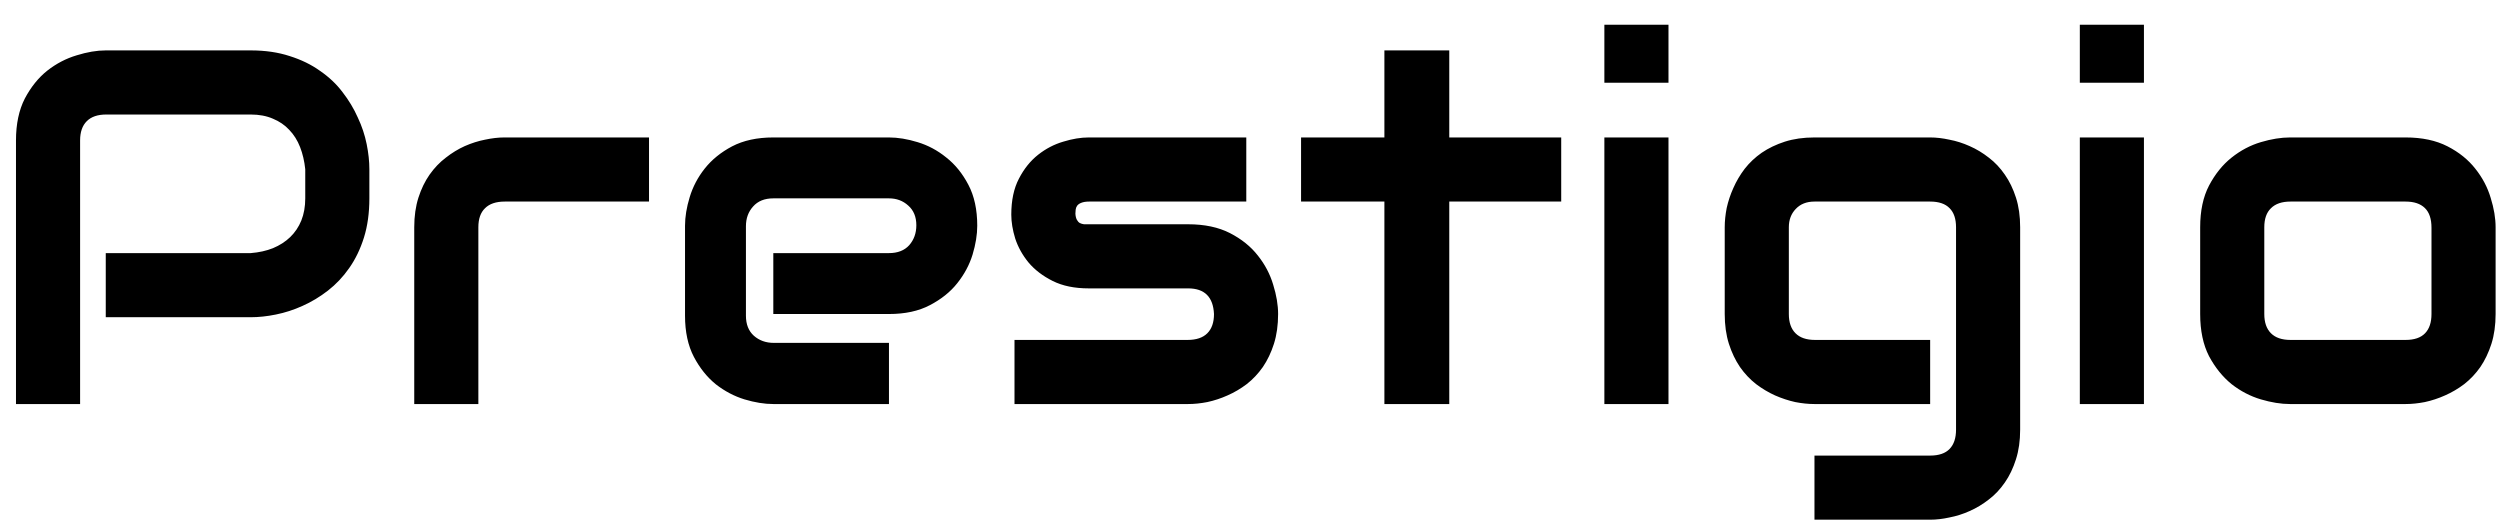 <svg width="99" height="21" viewBox="0 0 99 21" fill="none" xmlns="http://www.w3.org/2000/svg">
<path d="M14.627 7.855C14.627 8.435 14.555 8.952 14.412 9.408C14.269 9.864 14.074 10.268 13.826 10.619C13.585 10.964 13.305 11.26 12.986 11.508C12.667 11.755 12.332 11.957 11.98 12.113C11.635 12.27 11.284 12.383 10.926 12.455C10.574 12.527 10.242 12.562 9.93 12.562H4.188V10.023H9.93C10.255 9.997 10.548 9.932 10.809 9.828C11.075 9.717 11.303 9.571 11.492 9.389C11.681 9.206 11.828 8.988 11.932 8.734C12.036 8.474 12.088 8.181 12.088 7.855V6.703C12.055 6.384 11.987 6.091 11.883 5.824C11.779 5.557 11.635 5.329 11.453 5.141C11.277 4.952 11.062 4.805 10.809 4.701C10.555 4.59 10.262 4.535 9.93 4.535H4.207C3.868 4.535 3.611 4.623 3.436 4.799C3.26 4.975 3.172 5.229 3.172 5.561V16H0.633V5.561C0.633 4.91 0.75 4.356 0.984 3.9C1.225 3.445 1.521 3.077 1.873 2.797C2.231 2.517 2.618 2.315 3.035 2.191C3.452 2.061 3.836 1.996 4.188 1.996H9.93C10.503 1.996 11.017 2.071 11.473 2.221C11.928 2.364 12.329 2.559 12.674 2.807C13.025 3.048 13.322 3.327 13.562 3.646C13.81 3.965 14.012 4.301 14.168 4.652C14.331 4.997 14.448 5.349 14.52 5.707C14.591 6.059 14.627 6.391 14.627 6.703V7.855ZM25.701 7.982H19.988C19.643 7.982 19.383 8.07 19.207 8.246C19.031 8.415 18.943 8.666 18.943 8.998V16H16.404V8.998C16.404 8.562 16.46 8.171 16.57 7.826C16.681 7.481 16.828 7.178 17.01 6.918C17.199 6.651 17.413 6.426 17.654 6.244C17.895 6.055 18.146 5.902 18.406 5.785C18.673 5.668 18.94 5.583 19.207 5.531C19.48 5.473 19.734 5.443 19.969 5.443H25.701V7.982ZM38.699 8.939C38.699 9.291 38.637 9.672 38.514 10.082C38.39 10.486 38.188 10.863 37.908 11.215C37.635 11.56 37.273 11.85 36.824 12.084C36.382 12.318 35.841 12.435 35.203 12.435H30.623V10.023H35.203C35.548 10.023 35.815 9.919 36.004 9.711C36.193 9.496 36.287 9.232 36.287 8.92C36.287 8.588 36.18 8.327 35.965 8.139C35.757 7.95 35.503 7.855 35.203 7.855H30.623C30.278 7.855 30.011 7.963 29.822 8.178C29.634 8.386 29.539 8.646 29.539 8.959V12.504C29.539 12.842 29.643 13.106 29.852 13.295C30.066 13.484 30.33 13.578 30.643 13.578H35.203V16H30.623C30.271 16 29.891 15.938 29.48 15.815C29.077 15.691 28.699 15.492 28.348 15.219C28.003 14.939 27.713 14.578 27.479 14.135C27.244 13.685 27.127 13.142 27.127 12.504V8.939C27.127 8.588 27.189 8.21 27.312 7.807C27.436 7.396 27.635 7.019 27.908 6.674C28.188 6.322 28.549 6.029 28.992 5.795C29.441 5.561 29.985 5.443 30.623 5.443H35.203C35.555 5.443 35.932 5.505 36.336 5.629C36.746 5.753 37.124 5.954 37.469 6.234C37.82 6.508 38.113 6.869 38.348 7.318C38.582 7.761 38.699 8.301 38.699 8.939ZM50.613 12.435C50.613 12.872 50.558 13.266 50.447 13.617C50.337 13.962 50.19 14.268 50.008 14.535C49.825 14.796 49.614 15.02 49.373 15.209C49.132 15.391 48.878 15.541 48.611 15.658C48.351 15.775 48.084 15.863 47.81 15.922C47.544 15.974 47.29 16 47.049 16H40.174V13.461H47.029C47.374 13.461 47.635 13.373 47.81 13.197C47.986 13.021 48.074 12.768 48.074 12.435C48.042 11.758 47.7 11.42 47.049 11.42H43.113C42.553 11.42 42.078 11.322 41.688 11.127C41.297 10.932 40.978 10.688 40.73 10.395C40.49 10.102 40.314 9.786 40.203 9.447C40.099 9.109 40.047 8.793 40.047 8.5C40.047 7.934 40.148 7.458 40.35 7.074C40.551 6.684 40.805 6.368 41.111 6.127C41.417 5.886 41.749 5.714 42.107 5.609C42.465 5.499 42.801 5.443 43.113 5.443H49.353V7.982H43.133C43.003 7.982 42.898 7.999 42.82 8.031C42.749 8.057 42.693 8.096 42.654 8.148C42.622 8.194 42.602 8.246 42.596 8.305C42.589 8.357 42.586 8.409 42.586 8.461C42.592 8.565 42.612 8.646 42.645 8.705C42.677 8.764 42.716 8.806 42.762 8.832C42.814 8.858 42.869 8.874 42.928 8.881C42.993 8.881 43.055 8.881 43.113 8.881H47.049C47.7 8.881 48.253 8.998 48.709 9.232C49.165 9.467 49.533 9.763 49.812 10.121C50.092 10.473 50.294 10.857 50.418 11.273C50.548 11.69 50.613 12.078 50.613 12.435ZM61.824 7.982H57.391V16H54.822V7.982H51.522V5.443H54.822V1.996H57.391V5.443H61.824V7.982ZM66.072 3.275H63.533V0.98H66.072V3.275ZM66.072 16H63.533V5.443H66.072V16ZM79.998 17.016C79.998 17.452 79.943 17.842 79.832 18.188C79.721 18.539 79.575 18.845 79.393 19.105C79.21 19.372 78.999 19.597 78.758 19.779C78.517 19.968 78.263 20.121 77.996 20.238C77.736 20.355 77.469 20.44 77.195 20.492C76.928 20.551 76.674 20.58 76.434 20.58H71.853V18.041H76.434C76.779 18.041 77.036 17.953 77.205 17.777C77.374 17.602 77.459 17.348 77.459 17.016V8.998C77.459 8.666 77.374 8.415 77.205 8.246C77.036 8.07 76.779 7.982 76.434 7.982H71.853C71.541 7.982 71.294 8.08 71.111 8.275C70.929 8.464 70.838 8.705 70.838 8.998V12.435C70.838 12.768 70.926 13.021 71.102 13.197C71.277 13.373 71.534 13.461 71.873 13.461H76.434V16H71.853C71.613 16 71.359 15.974 71.092 15.922C70.825 15.863 70.558 15.775 70.291 15.658C70.031 15.541 69.78 15.391 69.539 15.209C69.298 15.02 69.087 14.796 68.904 14.535C68.722 14.268 68.576 13.962 68.465 13.617C68.354 13.266 68.299 12.872 68.299 12.435V8.998C68.299 8.757 68.325 8.503 68.377 8.236C68.436 7.969 68.523 7.706 68.641 7.445C68.758 7.178 68.908 6.924 69.09 6.684C69.279 6.443 69.503 6.231 69.764 6.049C70.031 5.867 70.337 5.72 70.682 5.609C71.027 5.499 71.417 5.443 71.853 5.443H76.434C76.674 5.443 76.928 5.473 77.195 5.531C77.469 5.583 77.736 5.668 77.996 5.785C78.263 5.902 78.517 6.055 78.758 6.244C78.999 6.426 79.21 6.651 79.393 6.918C79.575 7.178 79.721 7.481 79.832 7.826C79.943 8.171 79.998 8.562 79.998 8.998V17.016ZM84.9 3.275H82.361V0.98H84.9V3.275ZM84.9 16H82.361V5.443H84.9V16ZM98.826 12.435C98.826 12.872 98.771 13.266 98.66 13.617C98.549 13.962 98.403 14.268 98.221 14.535C98.038 14.796 97.827 15.02 97.586 15.209C97.345 15.391 97.091 15.541 96.824 15.658C96.564 15.775 96.297 15.863 96.023 15.922C95.757 15.974 95.503 16 95.262 16H90.682C90.33 16 89.946 15.938 89.529 15.815C89.113 15.691 88.725 15.489 88.367 15.209C88.016 14.922 87.719 14.555 87.478 14.105C87.244 13.65 87.127 13.093 87.127 12.435V8.998C87.127 8.347 87.244 7.797 87.478 7.348C87.719 6.892 88.016 6.524 88.367 6.244C88.725 5.958 89.113 5.753 89.529 5.629C89.946 5.505 90.33 5.443 90.682 5.443H95.262C95.913 5.443 96.466 5.561 96.922 5.795C97.378 6.029 97.745 6.326 98.025 6.684C98.305 7.035 98.507 7.419 98.631 7.836C98.761 8.253 98.826 8.64 98.826 8.998V12.435ZM96.287 9.018C96.287 8.666 96.199 8.406 96.023 8.236C95.848 8.067 95.594 7.982 95.262 7.982H90.701C90.363 7.982 90.106 8.07 89.93 8.246C89.754 8.415 89.666 8.666 89.666 8.998V12.435C89.666 12.768 89.754 13.021 89.93 13.197C90.106 13.373 90.363 13.461 90.701 13.461H95.262C95.607 13.461 95.864 13.373 96.033 13.197C96.203 13.021 96.287 12.768 96.287 12.435V9.018Z" fill="#000"/>
</svg>
